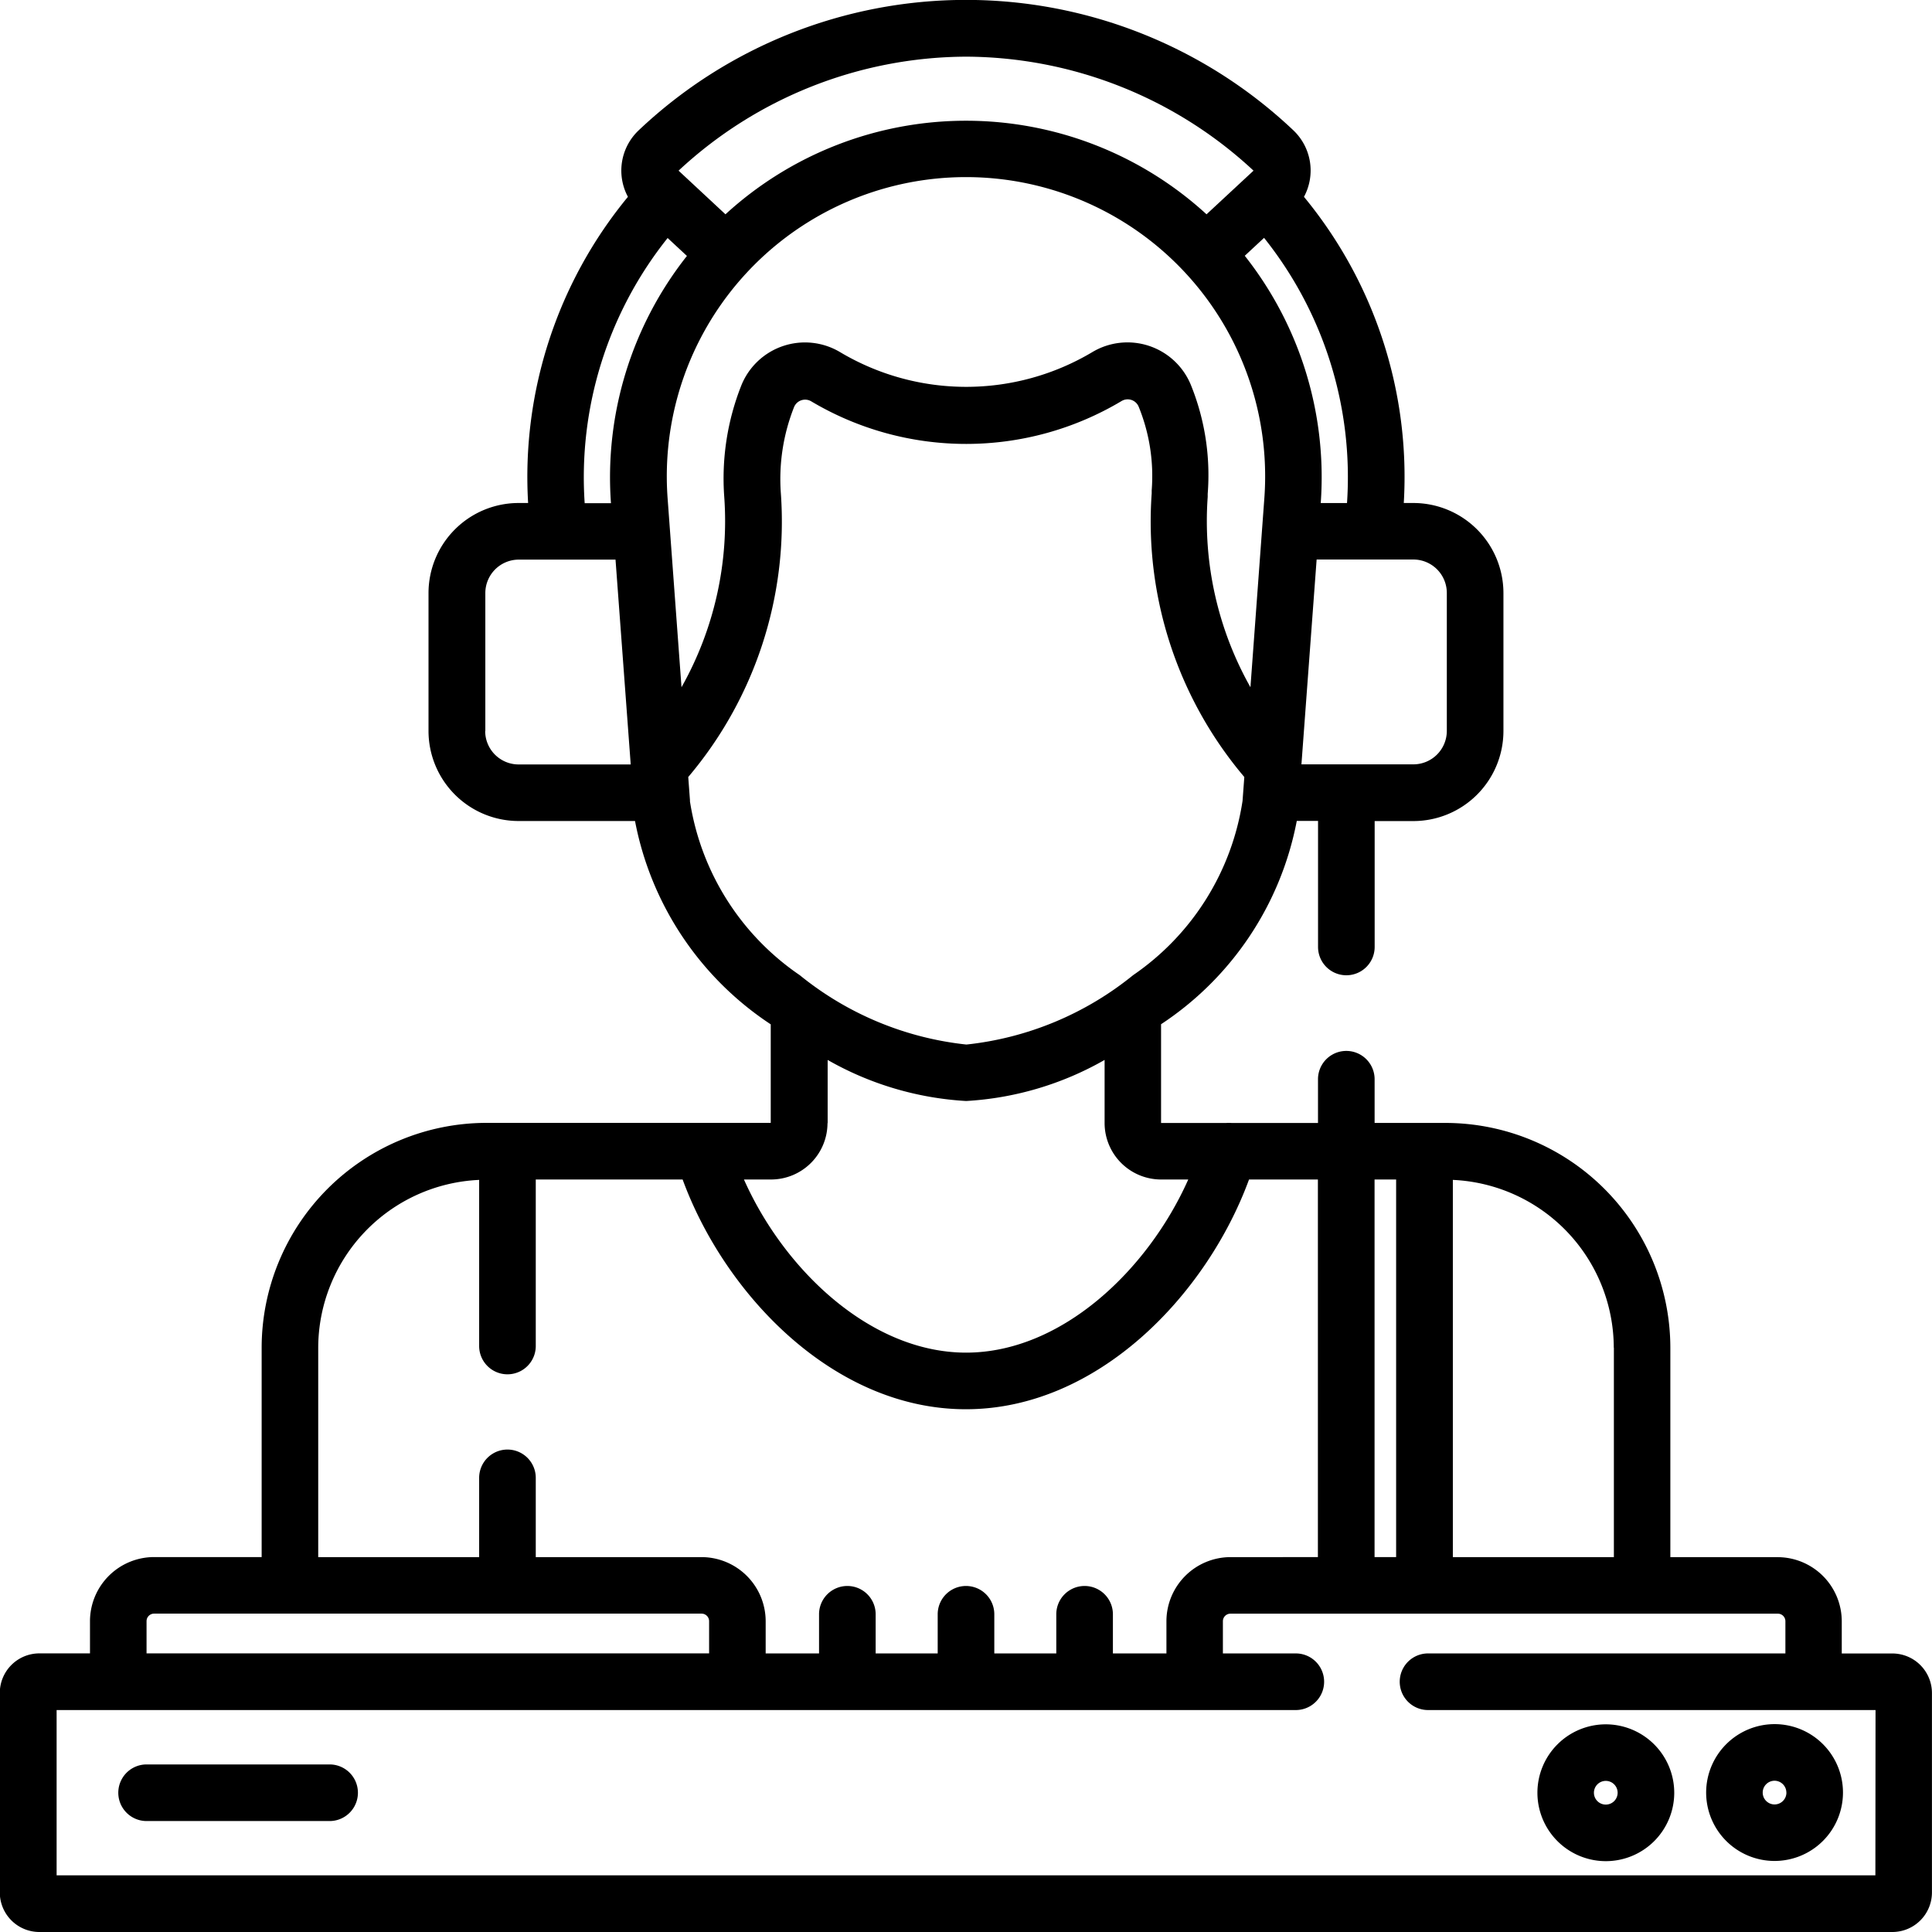 <svg xmlns="http://www.w3.org/2000/svg" width="38.152" height="38.152" viewBox="0 0 38.152 38.152"><g transform="translate(-0.5 0)"><path d="M37.87,32.652h-1v-.636a1.268,1.268,0,0,0-1.266-1.266H33.485V26.614a4.445,4.445,0,0,0-4.44-4.439h-1.4v-.863a.559.559,0,1,0-1.118,0v.864H24.819a.557.557,0,0,0-.106,0H23.428v-1.95a6.2,6.2,0,0,0,2.68-4.015h.42V18.7a.559.559,0,1,0,1.118,0V16.214h.765a1.78,1.78,0,0,0,1.778-1.778V11.711a1.78,1.78,0,0,0-1.778-1.778h-.19a8.69,8.69,0,0,0-1.971-6.046,1.094,1.094,0,0,0-.211-1.315,9.4,9.4,0,0,0-12.925,0A1.094,1.094,0,0,0,12.9,3.887a8.693,8.693,0,0,0-1.971,6.046h-.189a1.78,1.78,0,0,0-1.778,1.778v2.724a1.78,1.78,0,0,0,1.778,1.778h2.3a6.2,6.2,0,0,0,2.68,4.015l0,1.946H10.106a4.444,4.444,0,0,0-4.439,4.439v4.135H3.543a1.268,1.268,0,0,0-1.266,1.266v.636h-1a.782.782,0,0,0-.781.781v3.939a.782.782,0,0,0,.781.782H37.87a.782.782,0,0,0,.781-.782V33.433A.782.782,0,0,0,37.87,32.652Zm-5.5-6.038v4.135H29.19V23.3A3.326,3.326,0,0,1,32.368,26.614Zm-4.3-3.322v7.457h-.426V23.292ZM24.016,7.6a1.353,1.353,0,0,0-1.947-.646,4.865,4.865,0,0,1-4.979,0,1.354,1.354,0,0,0-1.951.658,4.985,4.985,0,0,0-.337,2.2,6.683,6.683,0,0,1-.844,3.759l-.275-3.738a5.908,5.908,0,1,1,11.785,0l-.275,3.738a6.684,6.684,0,0,1-.844-3.759l0-.061A4.738,4.738,0,0,0,24.016,7.6Zm5.055,4.11v2.724a.661.661,0,0,1-.66.66H26.2l.3-4.045h1.911A.661.661,0,0,1,29.071,11.712ZM27.1,9.934h-.519a7.052,7.052,0,0,0-1.5-4.883l.381-.354A7.572,7.572,0,0,1,27.1,9.934ZM19.576,1.119A8.377,8.377,0,0,1,25.254,3.37l-.928.862a7.029,7.029,0,0,0-9.5,0L13.9,3.37A8.377,8.377,0,0,1,19.576,1.119ZM13.684,4.7l.381.354a7.052,7.052,0,0,0-1.5,4.883h-.519A7.572,7.572,0,0,1,13.684,4.7Zm-3.6,9.739V11.711a.661.661,0,0,1,.66-.66h1.911l.3,4.045H10.741A.661.661,0,0,1,10.081,14.436Zm4.042,1.377-.035-.472a7.807,7.807,0,0,0,1.829-5.6,3.858,3.858,0,0,1,.261-1.706.236.236,0,0,1,.34-.112,5.984,5.984,0,0,0,6.126-.006.235.235,0,0,1,.338.109,3.629,3.629,0,0,1,.258,1.654l0,.061a7.807,7.807,0,0,0,1.829,5.6l-.035.472a5.1,5.1,0,0,1-2.161,3.441,6.276,6.276,0,0,1-3.292,1.37,6.275,6.275,0,0,1-3.291-1.37A5.1,5.1,0,0,1,14.123,15.813Zm2.718,6.365V20.931a6.23,6.23,0,0,0,2.735.811,6.226,6.226,0,0,0,2.734-.811v1.247a1.116,1.116,0,0,0,1.114,1.114h.538c-.793,1.782-2.5,3.419-4.387,3.419s-3.595-1.637-4.387-3.419h.538A1.116,1.116,0,0,0,16.841,22.178ZM6.784,26.614A3.326,3.326,0,0,1,9.962,23.3v3.28a.559.559,0,1,0,1.118,0V23.292h2.9c.832,2.268,2.983,4.537,5.593,4.537s4.76-2.269,5.592-4.537h1.36v7.457H24.8a1.268,1.268,0,0,0-1.266,1.266v.636H22.477v-.773a.559.559,0,1,0-1.118,0v.773H20.135v-.773a.559.559,0,1,0-1.118,0v.773H17.792v-.773a.559.559,0,1,0-1.118,0v.773H15.62v-.636a1.268,1.268,0,0,0-1.266-1.266H11.08V29.184a.559.559,0,0,0-1.118,0v1.565H6.784Zm-3.39,5.4a.149.149,0,0,1,.148-.149H14.354a.149.149,0,0,1,.149.149v.636H3.394Zm34.14,5.019H1.618V33.769H26.089a.559.559,0,0,0,0-1.118h-1.44v-.636a.149.149,0,0,1,.148-.149H35.609a.149.149,0,0,1,.148.149v.636H28.7a.559.559,0,1,0,0,1.118h8.837Zm0,0" transform="translate(0 0)"/><path d="M409.277,456.953a1.351,1.351,0,1,0,1.351,1.351A1.353,1.353,0,0,0,409.277,456.953Zm0,1.585a.234.234,0,1,1,.233-.234A.234.234,0,0,1,409.277,458.538Zm0,0" transform="translate(-377.066 -422.902)"/><path d="M452.641,458.3a1.351,1.351,0,1,0,1.351-1.351A1.353,1.353,0,0,0,452.641,458.3Zm1.585,0a.234.234,0,1,1-.234-.233A.234.234,0,0,1,454.225,458.3Zm0,0" transform="translate(-418.449 -422.902)"/><path d="M36.028,467.586H32.414a.559.559,0,1,0,0,1.118h3.614a.559.559,0,1,0,0-1.118Zm0,0" transform="translate(-29.019 -432.743)"/></g></svg>
